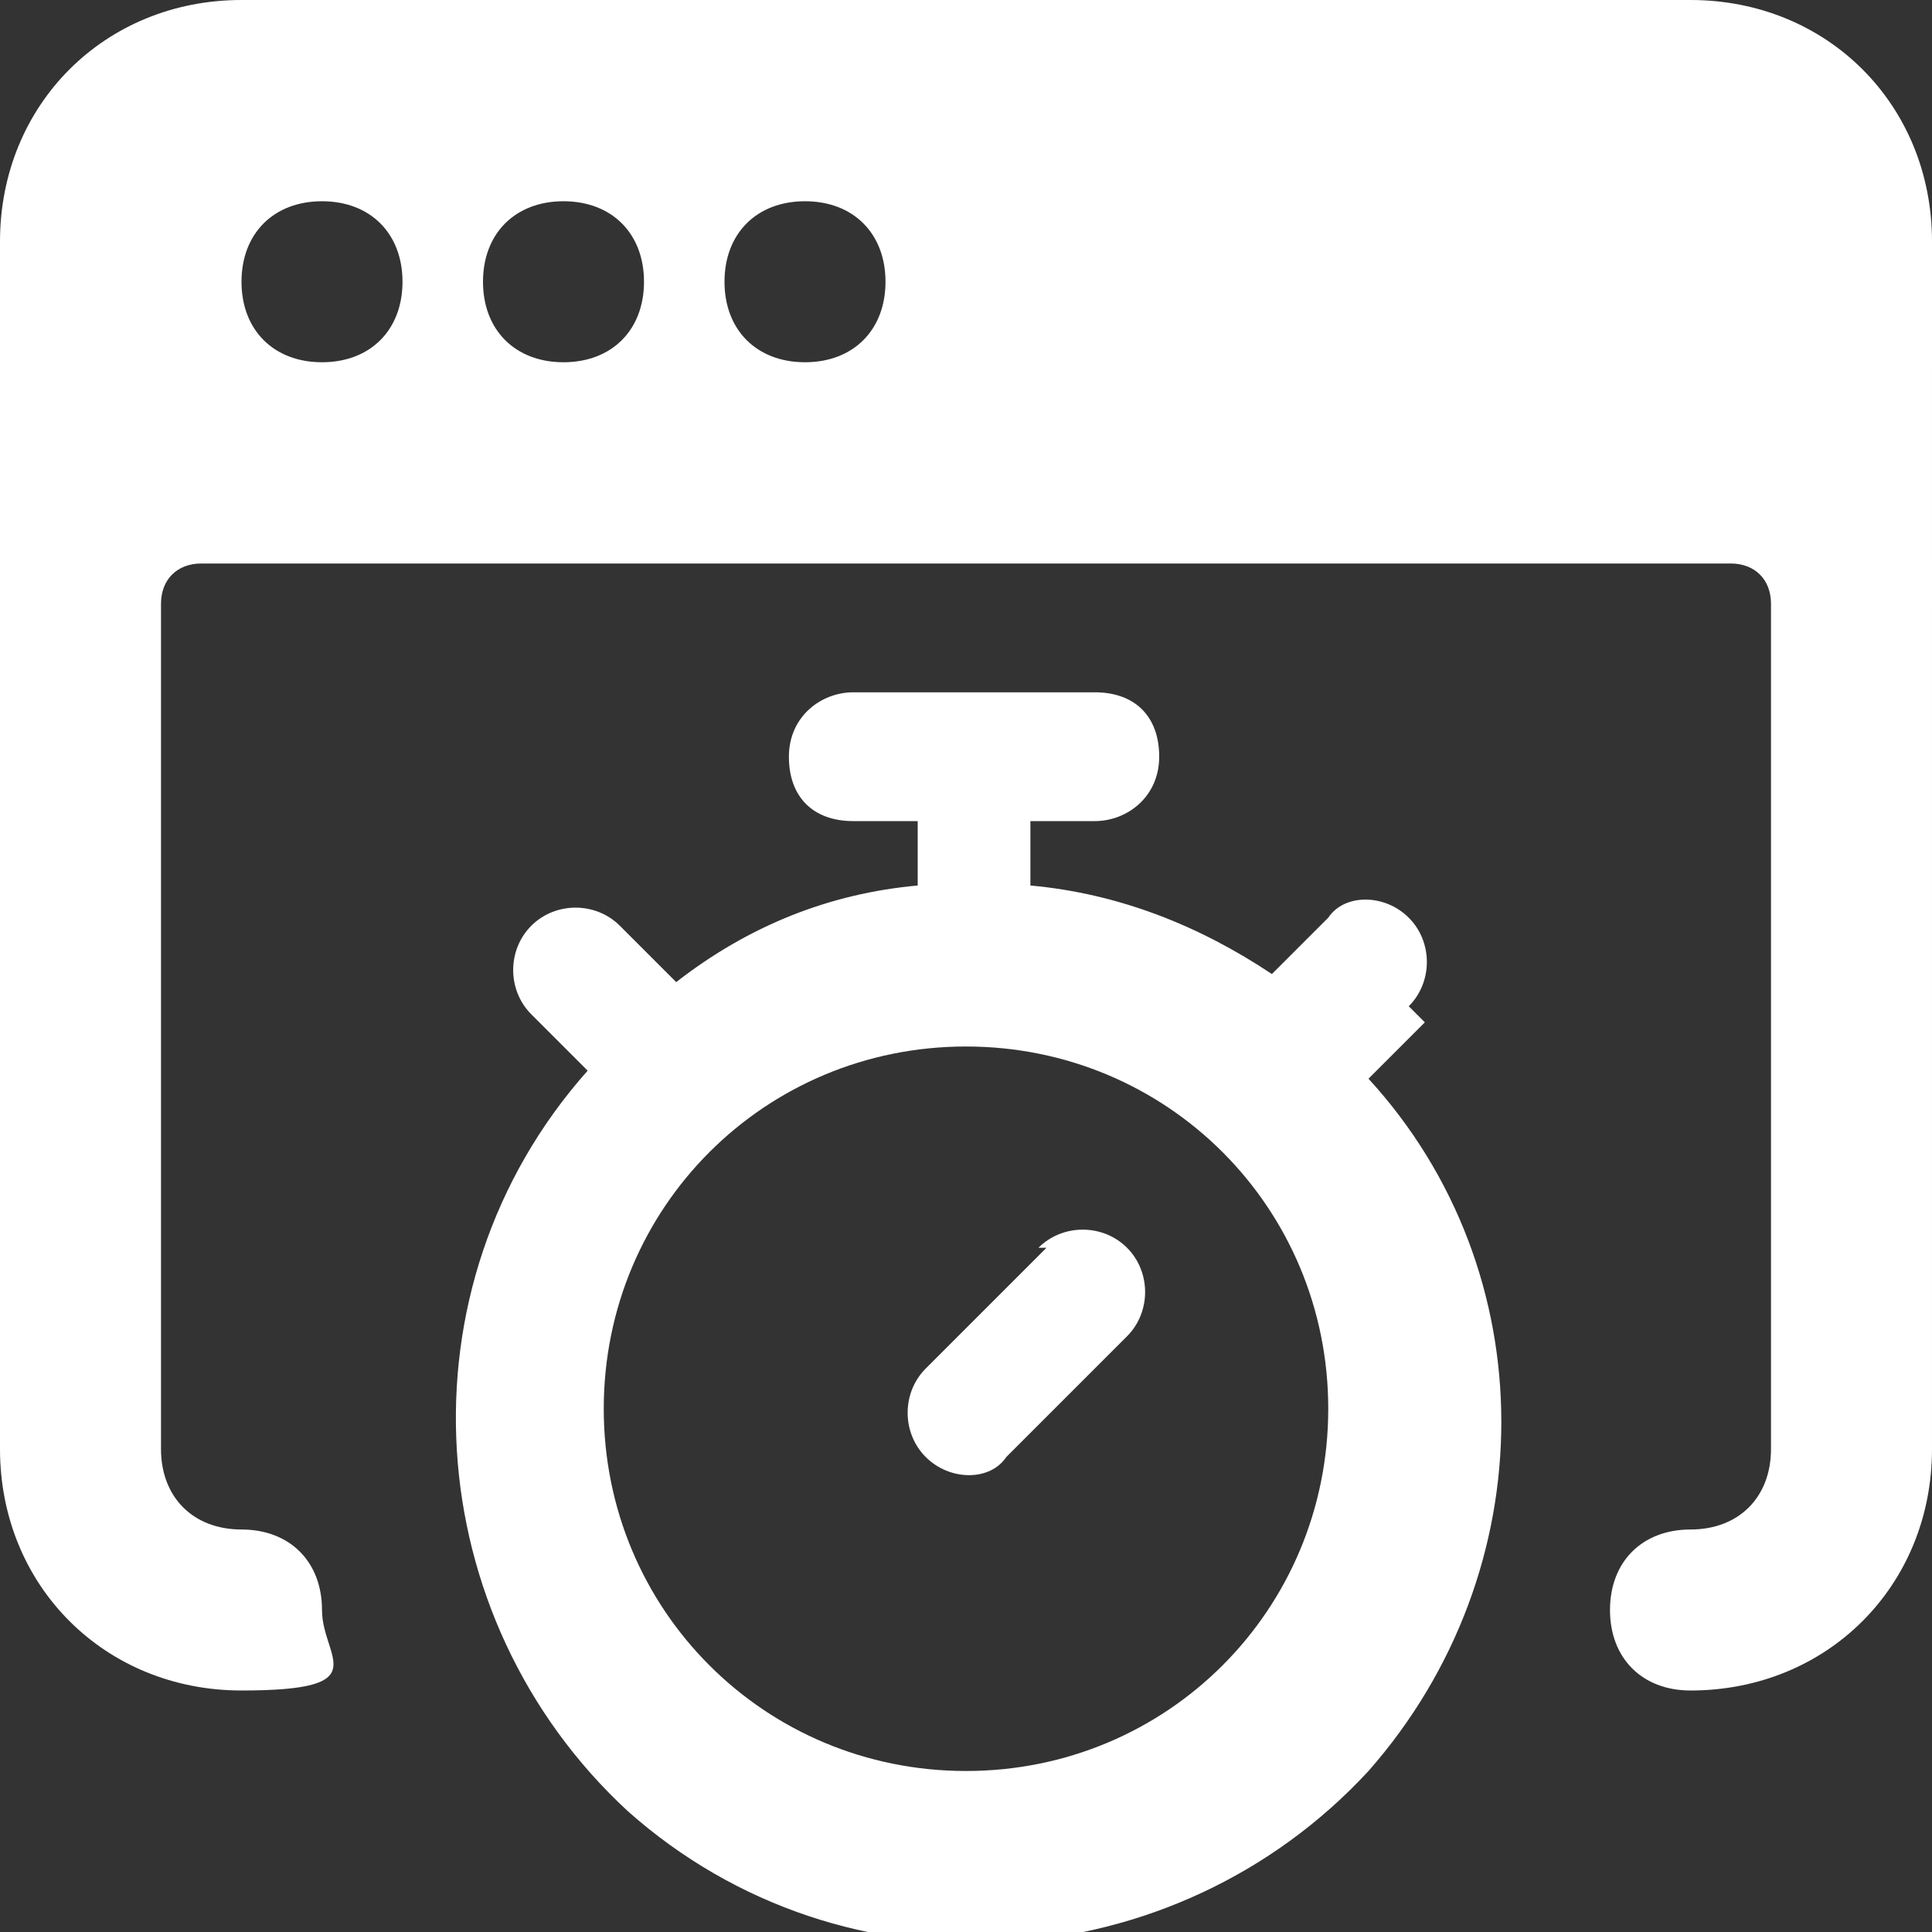<?xml version="1.0" encoding="UTF-8"?>
<svg id="a" data-name="Layer 1" xmlns="http://www.w3.org/2000/svg" viewBox="0 0 24 24">
  <rect x="0" y="0" width="24" height="24" fill="#333333" stroke="none"/>
  <path d="m21,0H3C1.3,0,0,1.3,0,3v15c0,1.7,1.3,3,3,3s1-.4,1-1-.4-1-1-1-1-.4-1-1V7.5c0-.3.2-.5.5-.5h19c.3,0,.5.2.5.5v10.5c0,.6-.4,1-1,1s-1,.4-1,1,.4,1,1,1c1.7,0,3-1.3,3-3V3c0-1.7-1.3-3-3-3ZM3,3.5c0-.6.4-1,1-1s1,.4,1,1-.4,1-1,1-1-.4-1-1Zm3,0c0-.6.4-1,1-1s1,.4,1,1-.4,1-1,1-1-.4-1-1Zm3,0c0-.6.4-1,1-1s1,.4,1,1-.4,1-1,1-1-.4-1-1Z" fill="#fff"/>
  <path d="m17.5,12.5c.3-.3.3-.8,0-1.1-.3-.3-.8-.3-1,0l-.7.7c-.9-.6-1.9-1-3-1.1v-.8h.8c.4,0,.8-.3.8-.8s-.3-.8-.8-.8h-3c-.4,0-.8.3-.8.8s.3.8.8.8h.8v.8c-1.1.1-2.1.5-3,1.2l-.7-.7c-.3-.3-.8-.3-1.1,0s-.3.8,0,1.1c0,0,0,0,0,0l.7.7c-2.4,2.7-2.1,6.8.5,9.2,2.7,2.4,6.8,2.1,9.2-.5,2.2-2.5,2.2-6.2,0-8.6l.7-.7Zm-5.5,9.5c-2.5,0-4.5-2-4.5-4.5s2-4.5,4.5-4.5,4.5,2,4.5,4.5-2,4.5-4.5,4.5Z" fill="#fff"/>
  <path d="m13,15.5l-1.5,1.5c-.3.3-.3.8,0,1.1.3.3.8.3,1,0l1.5-1.5c.3-.3.3-.8,0-1.1-.3-.3-.8-.3-1.1,0,0,0,0,0,0,0Z" fill="#fff"/>
</svg>